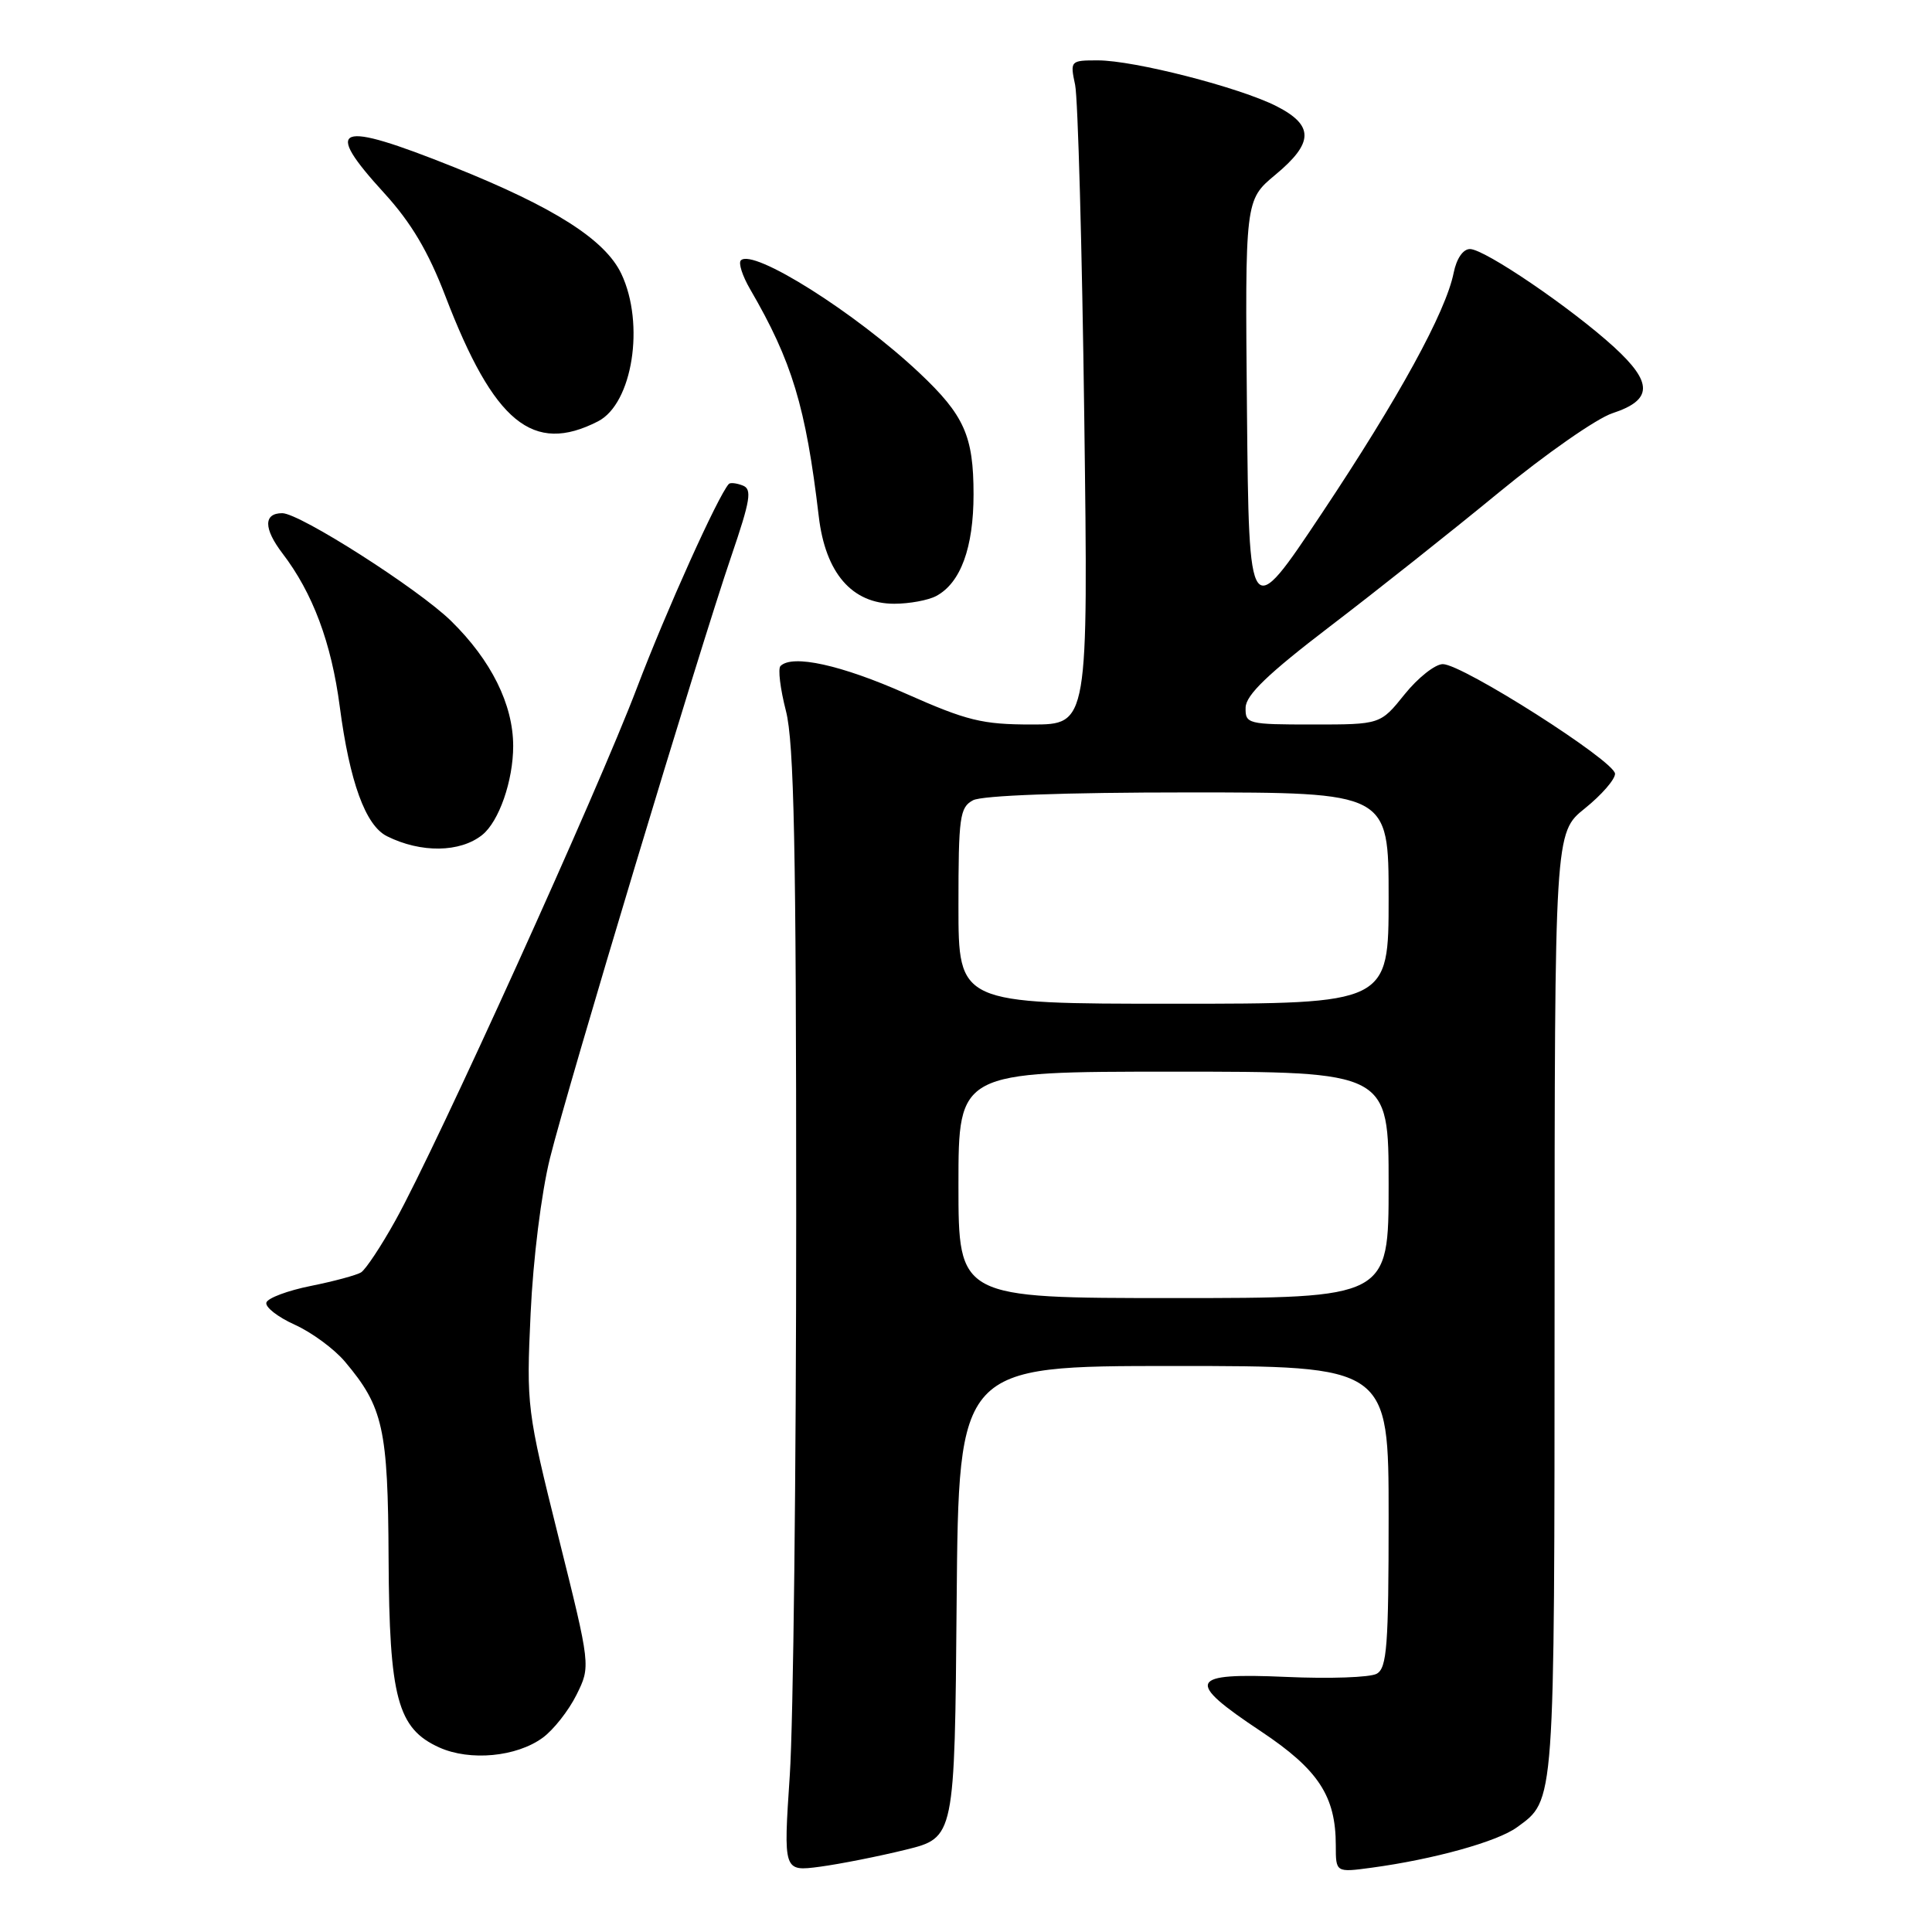 <?xml version="1.0" encoding="UTF-8" standalone="no"?>
<!DOCTYPE svg PUBLIC "-//W3C//DTD SVG 1.1//EN" "http://www.w3.org/Graphics/SVG/1.1/DTD/svg11.dtd" >
<svg xmlns="http://www.w3.org/2000/svg" xmlns:xlink="http://www.w3.org/1999/xlink" version="1.1" viewBox="0 0 256 256">
 <g >
 <path fill="currentColor"
d=" M 120.00 245.10 C 126.50 243.50 126.50 243.50 126.76 212.25 C 127.03 181.00 127.03 181.00 155.51 181.00 C 184.00 181.00 184.00 181.00 184.00 200.95 C 184.00 218.07 183.78 221.03 182.42 221.78 C 181.56 222.27 176.16 222.46 170.42 222.20 C 157.47 221.63 156.97 222.69 167.08 229.41 C 174.69 234.48 177.00 237.99 177.00 244.53 C 177.00 248.12 177.00 248.12 181.75 247.48 C 189.96 246.37 198.40 244.03 201.00 242.13 C 206.06 238.44 205.97 239.68 205.99 172.92 C 206.00 110.33 206.00 110.33 210.00 107.12 C 212.20 105.35 214.00 103.29 214.00 102.53 C 214.00 100.87 193.79 88.00 191.18 88.00 C 190.17 88.00 187.89 89.80 186.12 92.00 C 182.91 96.00 182.91 96.00 173.95 96.00 C 165.32 96.00 165.00 95.92 165.05 93.75 C 165.09 92.09 168.01 89.28 176.23 83.00 C 182.35 78.33 192.42 70.34 198.61 65.25 C 204.80 60.16 211.58 55.43 213.67 54.75 C 218.99 53.00 219.04 50.72 213.86 45.98 C 208.21 40.82 196.72 33.00 194.78 33.00 C 193.86 33.00 193.00 34.26 192.62 36.14 C 191.58 41.34 185.36 52.69 175.16 68.00 C 165.50 82.50 165.50 82.50 165.23 54.50 C 164.97 26.51 164.97 26.51 168.98 23.17 C 174.09 18.93 174.13 16.62 169.16 14.08 C 164.28 11.59 150.29 8.00 145.47 8.00 C 141.83 8.00 141.78 8.05 142.46 11.25 C 142.83 13.04 143.38 32.84 143.67 55.25 C 144.20 96.00 144.20 96.00 136.73 96.00 C 130.14 96.00 128.15 95.51 120.01 91.90 C 111.47 88.11 104.99 86.68 103.42 88.25 C 103.06 88.60 103.39 91.28 104.14 94.20 C 105.22 98.39 105.50 112.35 105.50 161.00 C 105.50 194.82 105.12 228.24 104.65 235.24 C 103.80 247.99 103.80 247.99 108.65 247.35 C 111.32 246.99 116.42 245.98 120.00 245.10 Z  M 71.91 230.26 C 73.34 229.22 75.35 226.66 76.39 224.57 C 78.27 220.78 78.27 220.78 74.00 203.66 C 69.81 186.84 69.74 186.31 70.31 174.02 C 70.64 166.84 71.73 158.08 72.87 153.48 C 75.23 143.96 92.60 86.28 96.90 73.70 C 99.44 66.25 99.68 64.81 98.41 64.33 C 97.59 64.01 96.76 63.92 96.57 64.13 C 95.14 65.71 88.28 80.93 84.41 91.11 C 79.23 104.77 57.85 151.92 52.40 161.71 C 50.51 165.12 48.45 168.22 47.84 168.60 C 47.24 168.97 44.24 169.78 41.20 170.39 C 38.15 171.00 35.49 171.99 35.30 172.59 C 35.10 173.18 36.78 174.50 39.03 175.52 C 41.28 176.53 44.29 178.74 45.71 180.43 C 50.78 186.44 51.41 189.29 51.49 206.50 C 51.58 224.98 52.67 229.05 58.21 231.55 C 62.28 233.38 68.44 232.80 71.91 230.26 Z  M 63.90 110.63 C 66.12 108.85 68.00 103.45 68.00 98.85 C 68.00 93.35 65.08 87.48 59.77 82.28 C 55.42 78.02 39.72 68.00 37.40 68.00 C 34.91 68.00 34.92 70.03 37.41 73.30 C 41.45 78.58 43.91 85.17 45.02 93.63 C 46.33 103.60 48.43 109.38 51.27 110.80 C 55.77 113.05 60.97 112.98 63.90 110.63 Z  M 124.06 78.97 C 127.29 77.24 129.00 72.57 129.00 65.50 C 129.00 57.77 127.77 55.02 121.83 49.42 C 113.35 41.43 99.79 32.88 98.17 34.50 C 97.82 34.84 98.37 36.56 99.39 38.31 C 104.95 47.87 106.77 53.87 108.49 68.42 C 109.37 75.93 112.89 80.00 118.49 80.00 C 120.49 80.00 123.00 79.54 124.06 78.97 Z  M 79.24 55.83 C 83.81 53.49 85.48 42.93 82.33 36.28 C 80.18 31.76 73.45 27.47 60.14 22.14 C 44.54 15.90 42.69 16.60 50.93 25.61 C 54.47 29.49 56.75 33.32 59.02 39.25 C 65.45 56.01 70.62 60.25 79.24 55.83 Z  M 127.00 157.00 C 127.00 142.00 127.00 142.00 155.50 142.00 C 184.00 142.00 184.00 142.00 184.00 157.00 C 184.00 172.00 184.00 172.00 155.50 172.00 C 127.00 172.00 127.00 172.00 127.00 157.00 Z  M 127.00 120.04 C 127.00 108.24 127.17 106.98 128.93 106.04 C 130.13 105.40 141.03 105.00 157.43 105.00 C 184.00 105.00 184.00 105.00 184.00 119.00 C 184.00 133.00 184.00 133.00 155.50 133.00 C 127.00 133.00 127.00 133.00 127.00 120.04 Z "/>
</g>
</svg>